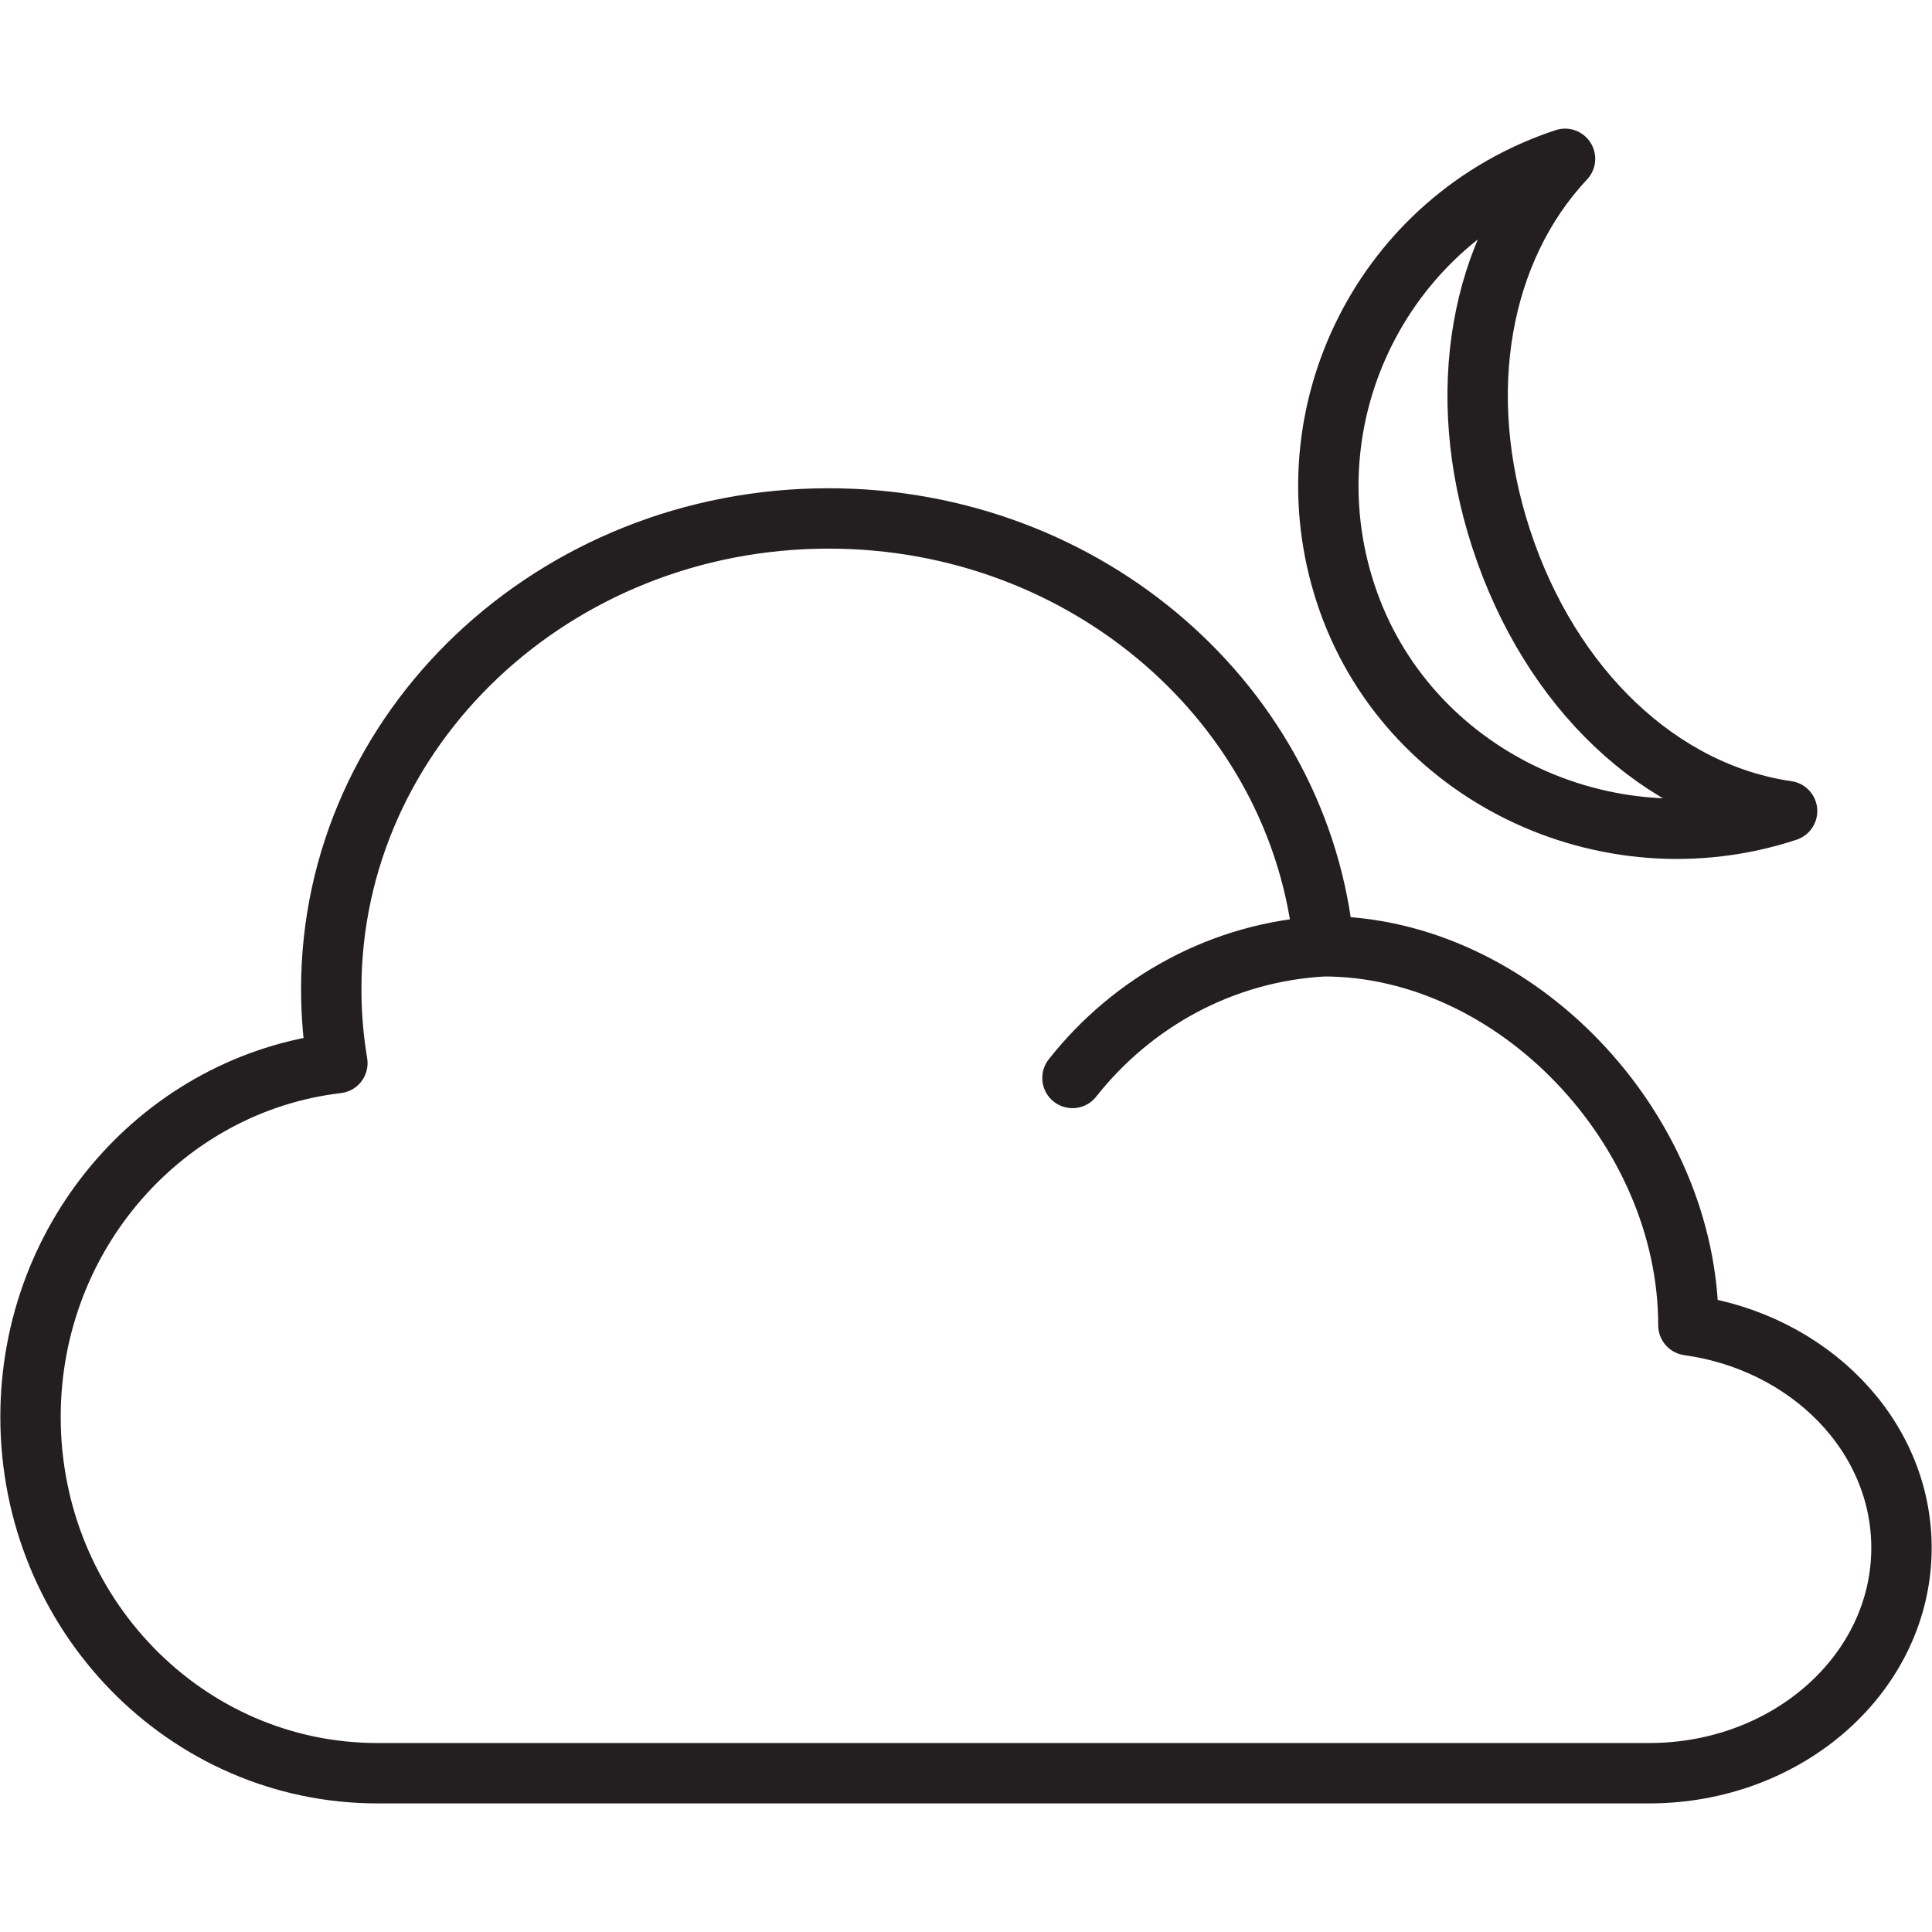 <?xml version="1.0" ?><!DOCTYPE svg  PUBLIC '-//W3C//DTD SVG 1.1//EN'  'http://www.w3.org/Graphics/SVG/1.1/DTD/svg11.dtd'><svg enable-background="new 0 0 64 64" height="64px" id="Layer_1" version="1.1" viewBox="0 0 64 64" width="64px" xml:space="preserve" xmlns="http://www.w3.org/2000/svg" xmlns:xlink="http://www.w3.org/1999/xlink"><g><g><path d="    M43.855,31.347C43.1,23.4,36.041,17.174,27.448,17.174c-9.1,0-16.475,6.979-16.475,15.589c0,0.837,0.069,1.657,0.203,2.454l0,0    C5.454,35.891,1.011,40.885,1.011,46.939c0,6.516,5.146,11.801,11.492,11.801H54.63c4.619,0,8.359-3.342,8.359-7.465    c0-3.729-3.061-6.818-7.059-7.375l0,0C55.931,37.381,50.203,31.347,43.855,31.347C43.652,31.347,44.056,31.336,43.855,31.347    c-3.361,0.182-6.34,1.843-8.328,4.362" fill="none" stroke="#231F20" stroke-linecap="round" stroke-linejoin="round" stroke-miterlimit="10" stroke-width="2"/></g><path d="   M51.844,5.261c-2.804,2.985-3.7,7.728-2.119,12.577c1.635,5.01,5.299,8.428,9.475,9.029c-5.989,1.977-12.643-1.197-14.618-7.187   C42.604,13.693,45.856,7.237,51.844,5.261z" fill="none" stroke="#231F20" stroke-linecap="round" stroke-linejoin="round" stroke-miterlimit="10" stroke-width="2"/></g></svg>